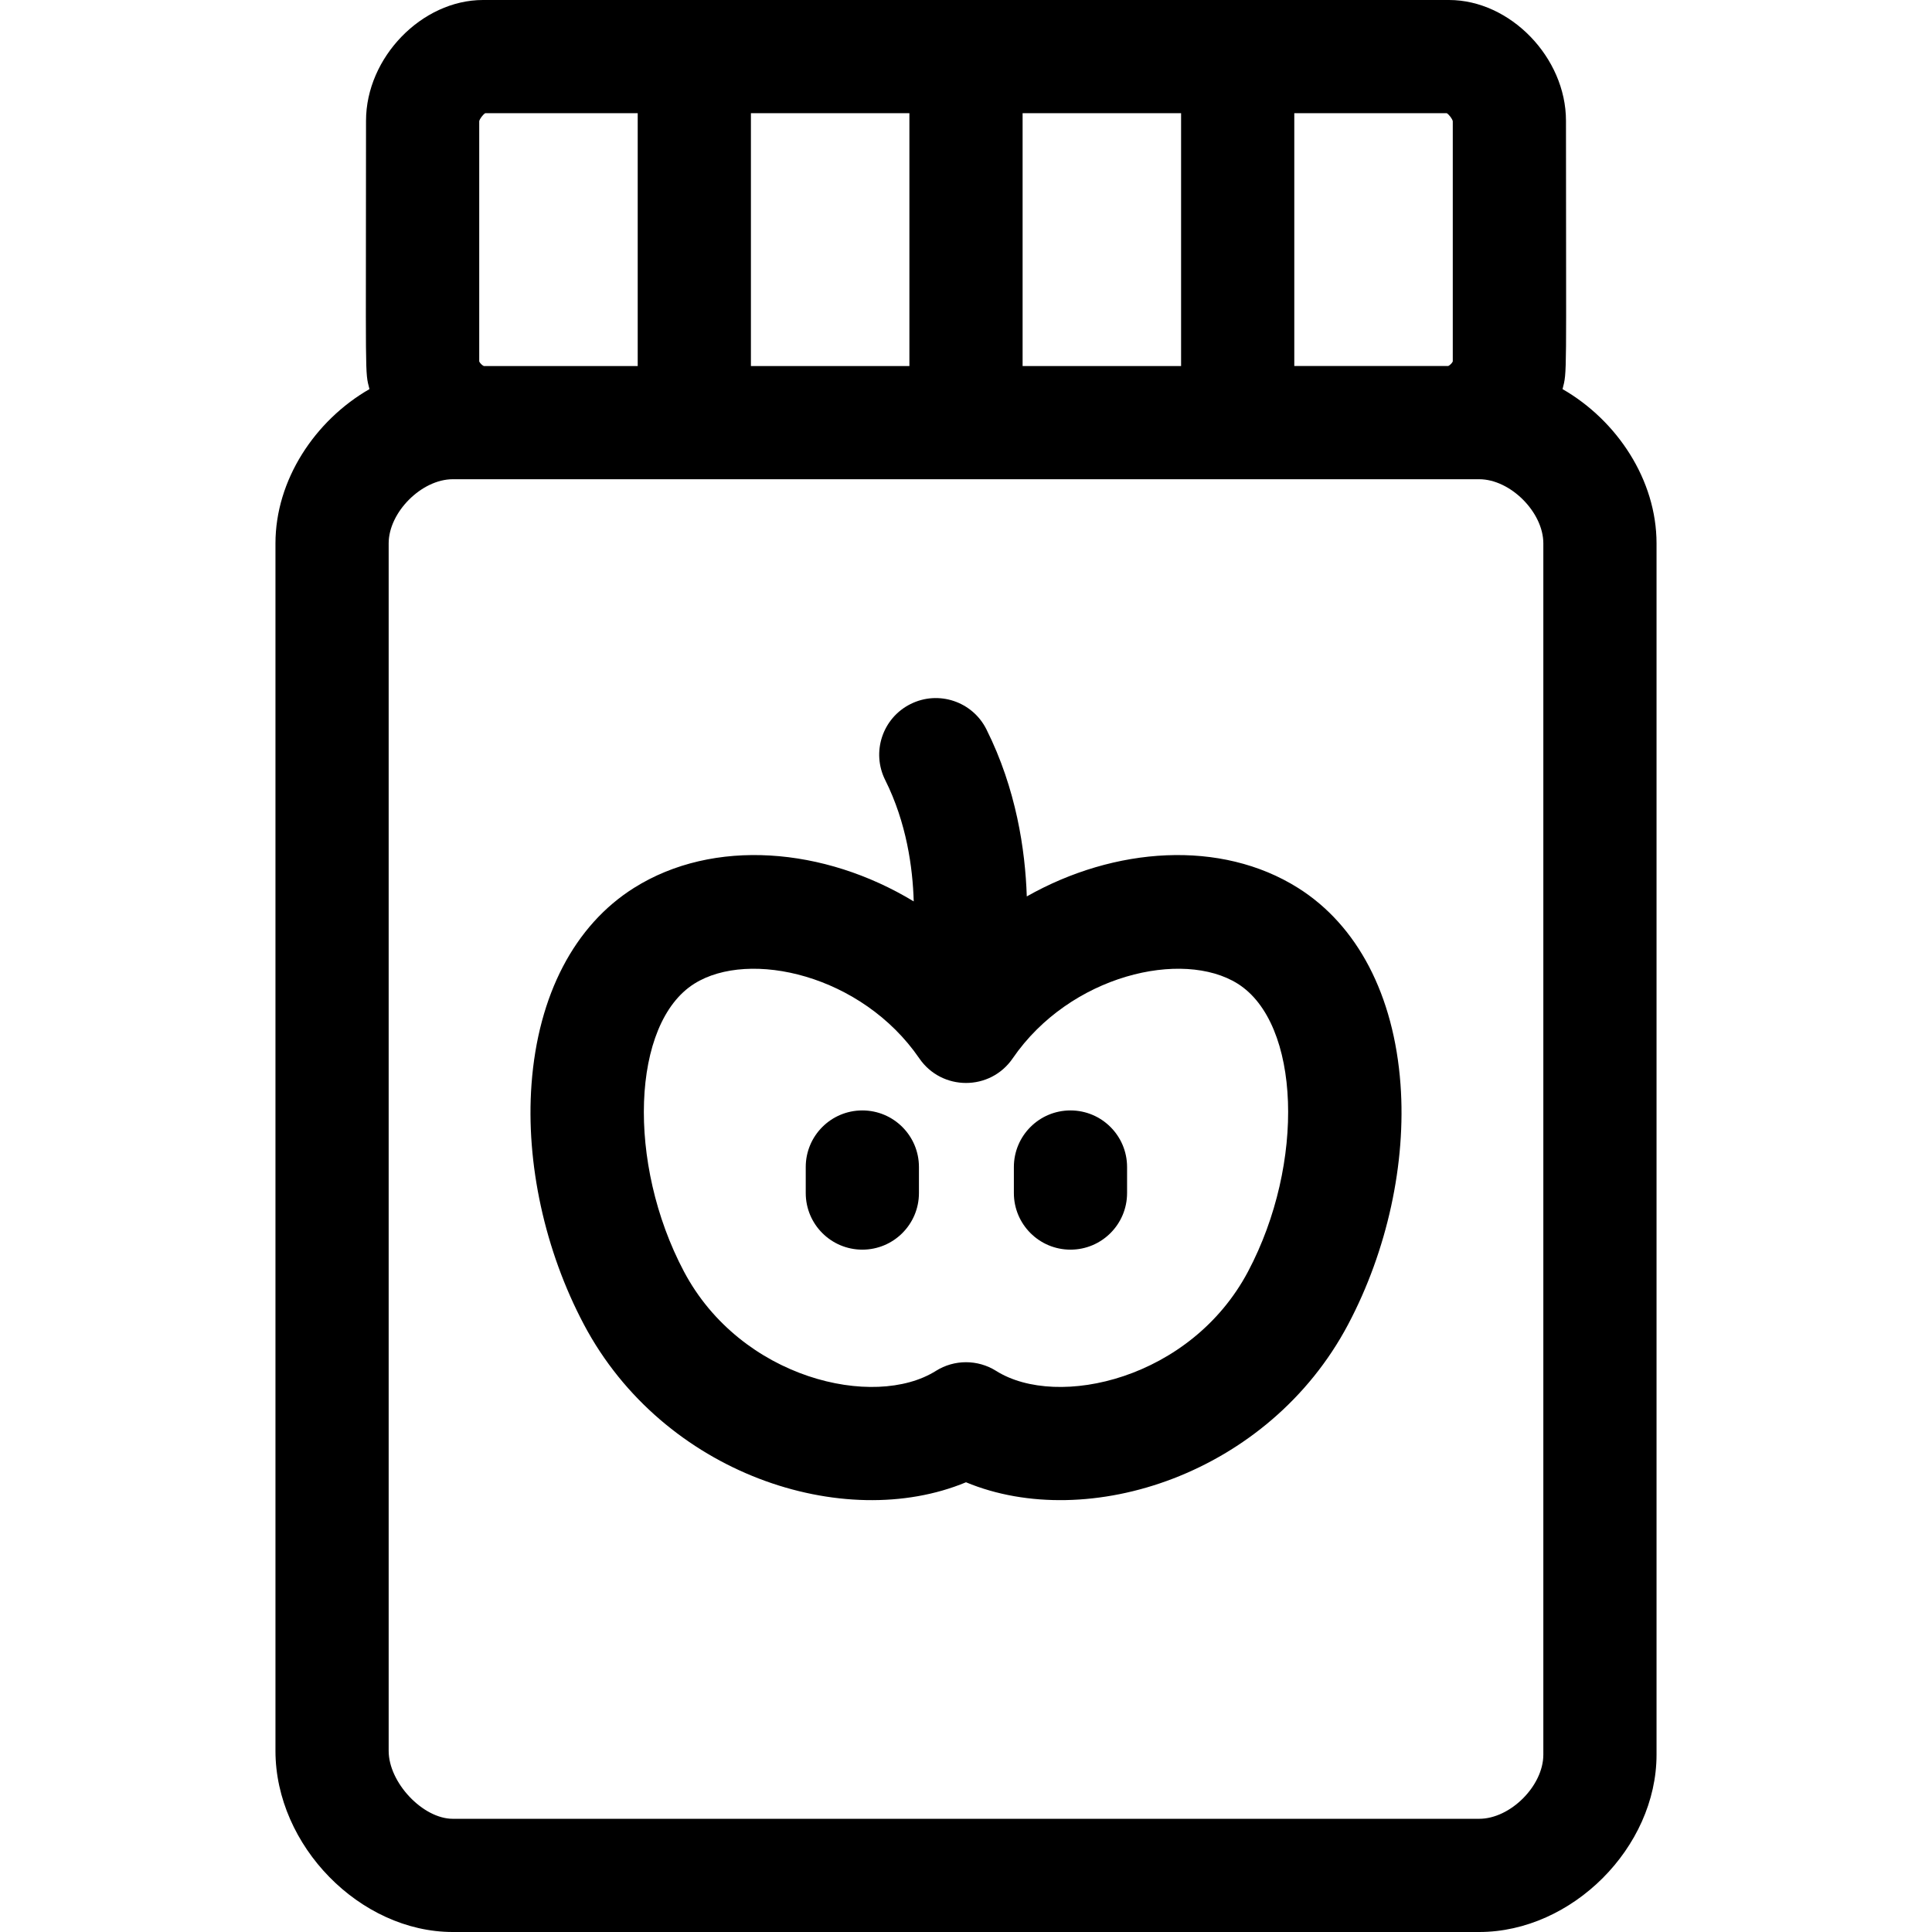 <svg id="Capa_1" enable-background="new 0 0 512 512" height="512" viewBox="0 0 512 512" width="512" xmlns="http://www.w3.org/2000/svg"><g><path d="m414.09 103.119c1.247-4.884.91-1.88.91-71.119 0-16.748-14.775-32-31-32h-256c-16.225 0-31 15.252-31 32 0 69.551-.346 66.201.91 71.119-14.46 8.315-24.91 24.083-24.91 40.881v320c0 25.121 22.401 48 47 48h272c24.599 0 47-22.401 47-47v-321c0-16.798-10.45-32.566-24.91-40.881zm-29.09-71.005v63.677c-.177.423-.786 1.032-1.209 1.209h-40.791v-67h40.426c.624.411 1.435 1.479 1.574 2.114zm-114 64.886v-67h42v67zm-72 0v-67h42v67zm-72-64.886c.139-.636.95-1.703 1.574-2.114h40.426v67h-40.791c-.423-.177-1.032-.786-1.209-1.209zm282 432.886c0 8.262-8.738 17-17 17h-272c-7.944 0-17-9.589-17-18v-320c0-8.262 8.738-17 17-17h272c8.262 0 17 8.738 17 17z"/><path d="m343.989 235.305c-20.449-12.868-48.603-10.928-71.88 2.256-.404-12.326-2.8-28.482-10.693-44.269-3.704-7.41-12.713-10.416-20.124-6.708-7.41 3.704-10.413 12.715-6.708 20.124 5.664 11.328 7.306 23.242 7.561 32.175-23.693-14.366-53.02-16.865-74.134-3.579-15.772 9.925-25.417 28.412-27.156 52.055-1.536 20.888 3.526 44.088 13.891 63.653 21.04 39.721 68.918 55.24 101.255 41.806 32.329 13.432 80.217-2.087 101.255-41.806 10.364-19.565 15.427-42.766 13.891-63.653-1.741-23.642-11.385-42.13-27.158-52.054zm-13.244 101.665c-15.095 28.497-50.462 36.588-66.756 26.335-4.885-3.073-11.096-3.072-15.979 0-16.293 10.252-51.66 2.162-66.756-26.335-15.225-28.741-13.896-65.81 2.734-76.274 14.573-9.169 44.429-2.391 59.641 19.789 5.938 8.655 18.766 8.708 24.74 0 15.212-22.178 45.068-28.96 59.641-19.789 16.632 10.464 17.96 47.533 2.735 76.274z"/><path d="m228.53 294.275c-8.284 0-15 6.716-15 15v6.895c0 8.284 6.716 15 15 15s15-6.716 15-15v-6.895c0-8.284-6.716-15-15-15z"/><path d="m283.686 294.275c-8.284 0-15 6.716-15 15v6.895c0 8.284 6.716 15 15 15s15-6.716 15-15v-6.895c0-8.284-6.716-15-15-15z"/></g></svg>